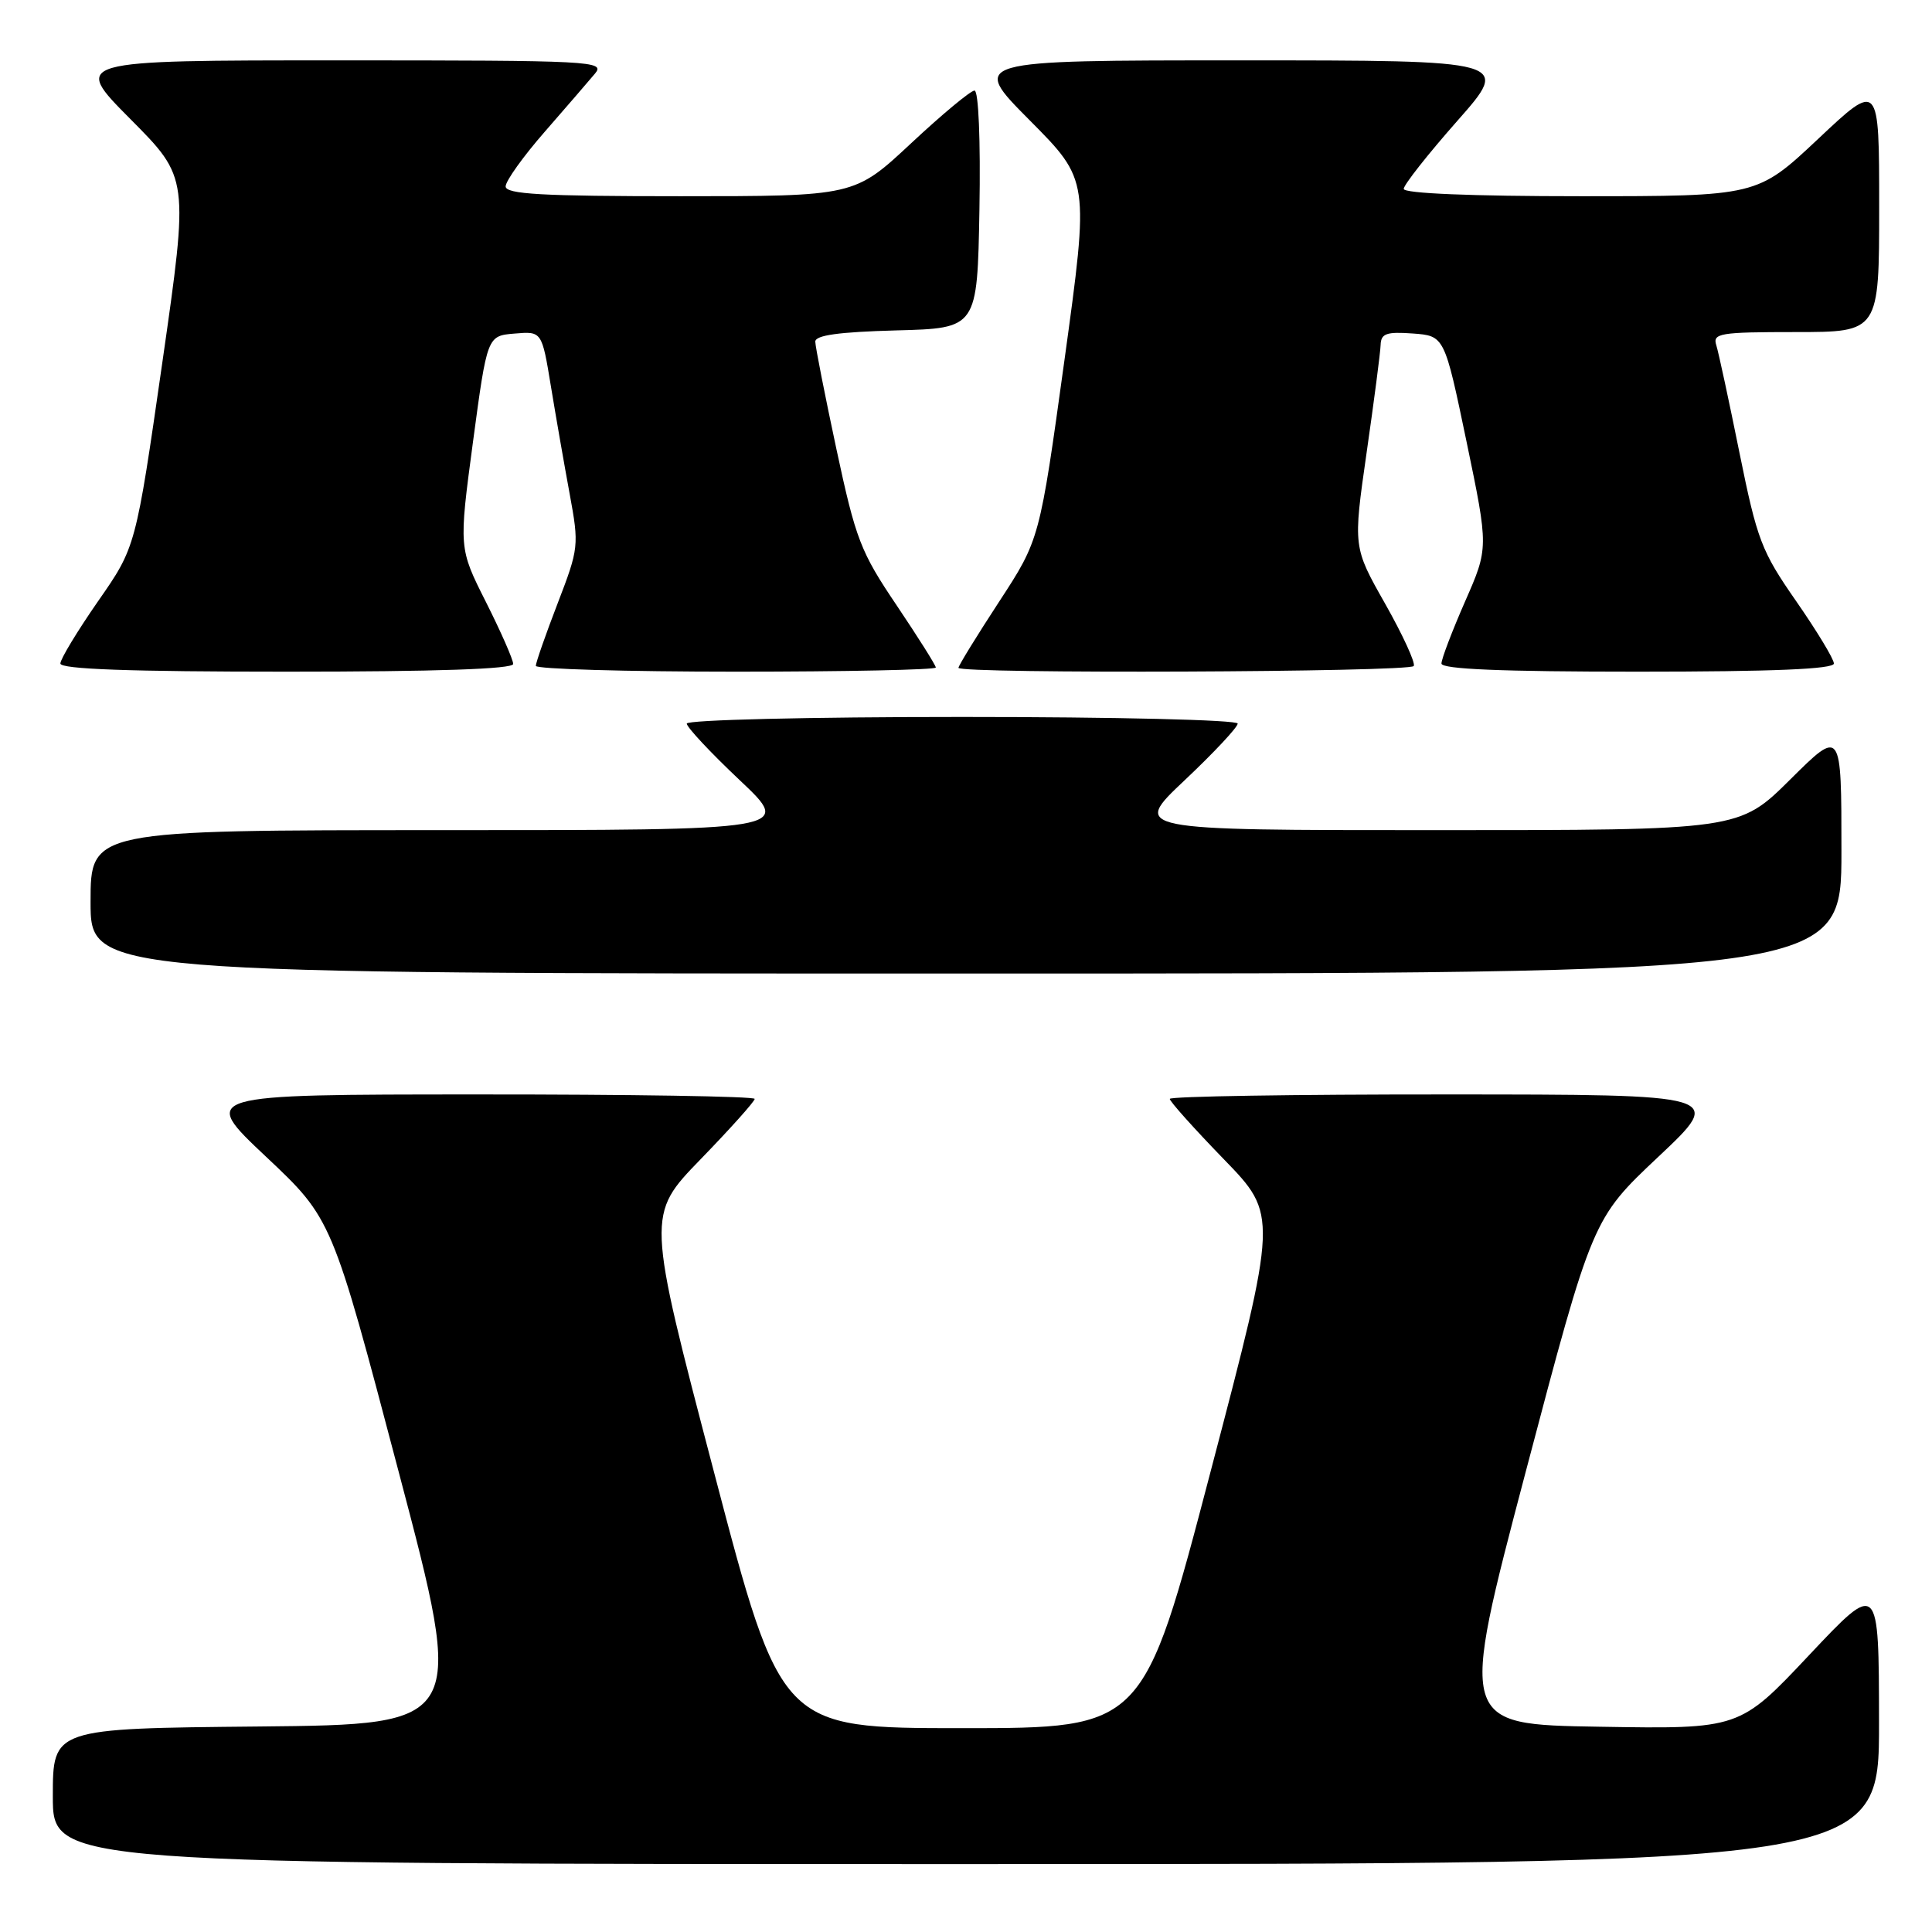 <?xml version="1.0" encoding="UTF-8" standalone="no"?>
<!DOCTYPE svg PUBLIC "-//W3C//DTD SVG 1.1//EN" "http://www.w3.org/Graphics/SVG/1.1/DTD/svg11.dtd" >
<svg xmlns="http://www.w3.org/2000/svg" xmlns:xlink="http://www.w3.org/1999/xlink" version="1.1" viewBox="0 0 256 256">
 <g >
 <path fill="currentColor"
d=" M 248.98 228.25 C 248.96 209.50 248.96 209.50 239.73 219.30 C 230.50 229.11 230.50 229.11 211.92 228.80 C 193.34 228.50 193.34 228.50 202.17 195.00 C 211.01 161.50 211.01 161.50 219.75 153.27 C 228.50 145.03 228.50 145.03 191.75 145.02 C 171.54 145.01 155.00 145.27 155.00 145.61 C 155.00 145.94 158.22 149.54 162.16 153.60 C 169.33 160.99 169.33 160.99 160.41 194.99 C 151.50 228.99 151.50 228.99 127.50 228.99 C 103.50 228.99 103.50 228.99 94.59 194.99 C 85.67 160.99 85.67 160.99 92.84 153.60 C 96.78 149.54 100.00 145.94 100.00 145.61 C 100.00 145.27 83.46 145.01 63.25 145.02 C 26.50 145.03 26.50 145.03 35.25 153.27 C 43.99 161.50 43.99 161.50 52.82 195.00 C 61.66 228.50 61.66 228.50 34.33 228.77 C 7.00 229.03 7.00 229.03 7.00 238.02 C 7.00 247.00 7.00 247.00 128.00 247.00 C 249.00 247.00 249.00 247.00 248.98 228.25 Z  M 244.00 112.78 C 244.00 96.55 244.00 96.55 237.22 103.28 C 230.45 110.00 230.45 110.00 190.21 110.00 C 149.96 110.00 149.96 110.00 156.98 103.38 C 160.84 99.74 164.00 96.36 164.00 95.88 C 164.00 95.39 147.81 95.00 127.50 95.00 C 107.19 95.00 91.00 95.39 91.00 95.88 C 91.00 96.36 94.16 99.74 98.02 103.38 C 105.04 110.00 105.04 110.00 58.52 110.00 C 12.00 110.00 12.00 110.00 12.00 119.50 C 12.00 129.00 12.00 129.00 128.00 129.00 C 244.00 129.00 244.00 129.00 244.00 112.78 Z  M 68.00 87.98 C 68.00 87.41 66.38 83.73 64.40 79.79 C 60.79 72.63 60.79 72.63 62.67 58.57 C 64.56 44.50 64.56 44.50 68.18 44.20 C 71.80 43.89 71.80 43.89 73.00 51.20 C 73.66 55.21 74.78 61.64 75.49 65.48 C 76.74 72.27 76.70 72.65 73.89 79.95 C 72.30 84.08 71.00 87.80 71.00 88.23 C 71.00 88.65 82.92 89.00 97.50 89.00 C 112.08 89.00 124.00 88.75 124.00 88.45 C 124.00 88.16 121.66 84.45 118.81 80.21 C 114.03 73.13 113.39 71.46 110.83 59.51 C 109.30 52.35 108.04 45.95 108.03 45.28 C 108.01 44.42 111.11 43.99 118.75 43.78 C 129.50 43.50 129.50 43.50 129.78 27.75 C 129.94 18.58 129.66 12.00 129.13 12.00 C 128.62 12.00 124.83 15.15 120.71 19.00 C 113.21 26.00 113.21 26.00 90.11 26.00 C 71.81 26.00 67.00 25.73 67.00 24.70 C 67.00 23.98 69.33 20.72 72.19 17.45 C 75.04 14.18 78.04 10.71 78.84 9.75 C 80.24 8.09 78.52 8.00 44.93 8.00 C 9.55 8.00 9.55 8.00 17.28 15.78 C 25.02 23.57 25.02 23.57 21.51 48.03 C 17.99 72.50 17.99 72.50 12.99 79.67 C 10.25 83.62 8.00 87.33 8.00 87.92 C 8.00 88.67 17.26 89.00 38.00 89.00 C 57.82 89.00 68.00 88.65 68.00 87.98 Z  M 187.33 88.25 C 187.58 87.84 185.87 84.12 183.54 80.00 C 179.29 72.50 179.29 72.50 181.08 60.00 C 182.07 53.12 182.91 46.69 182.94 45.69 C 182.99 44.19 183.72 43.94 187.20 44.19 C 191.40 44.50 191.40 44.50 194.33 58.55 C 197.25 72.60 197.25 72.60 194.12 79.72 C 192.41 83.63 191.00 87.32 191.00 87.92 C 191.00 88.67 199.01 89.00 217.00 89.00 C 234.89 89.00 243.00 88.66 243.00 87.92 C 243.00 87.33 240.75 83.62 238.01 79.67 C 233.40 73.05 232.83 71.55 230.49 60.00 C 229.10 53.12 227.72 46.71 227.42 45.75 C 226.91 44.16 227.85 44.00 237.93 44.00 C 249.00 44.00 249.00 44.00 249.00 27.40 C 249.00 10.79 249.00 10.79 240.92 18.40 C 232.83 26.00 232.83 26.00 209.42 26.00 C 195.03 26.00 186.00 25.63 186.00 25.03 C 186.00 24.50 189.19 20.45 193.09 16.03 C 200.18 8.00 200.18 8.00 164.36 8.00 C 128.55 8.00 128.55 8.00 136.44 15.94 C 144.33 23.88 144.33 23.88 141.05 47.69 C 137.76 71.50 137.76 71.50 132.38 79.74 C 129.42 84.27 127.00 88.21 127.00 88.49 C 127.00 89.31 186.84 89.07 187.33 88.25 Z "/>
</g>
</svg>